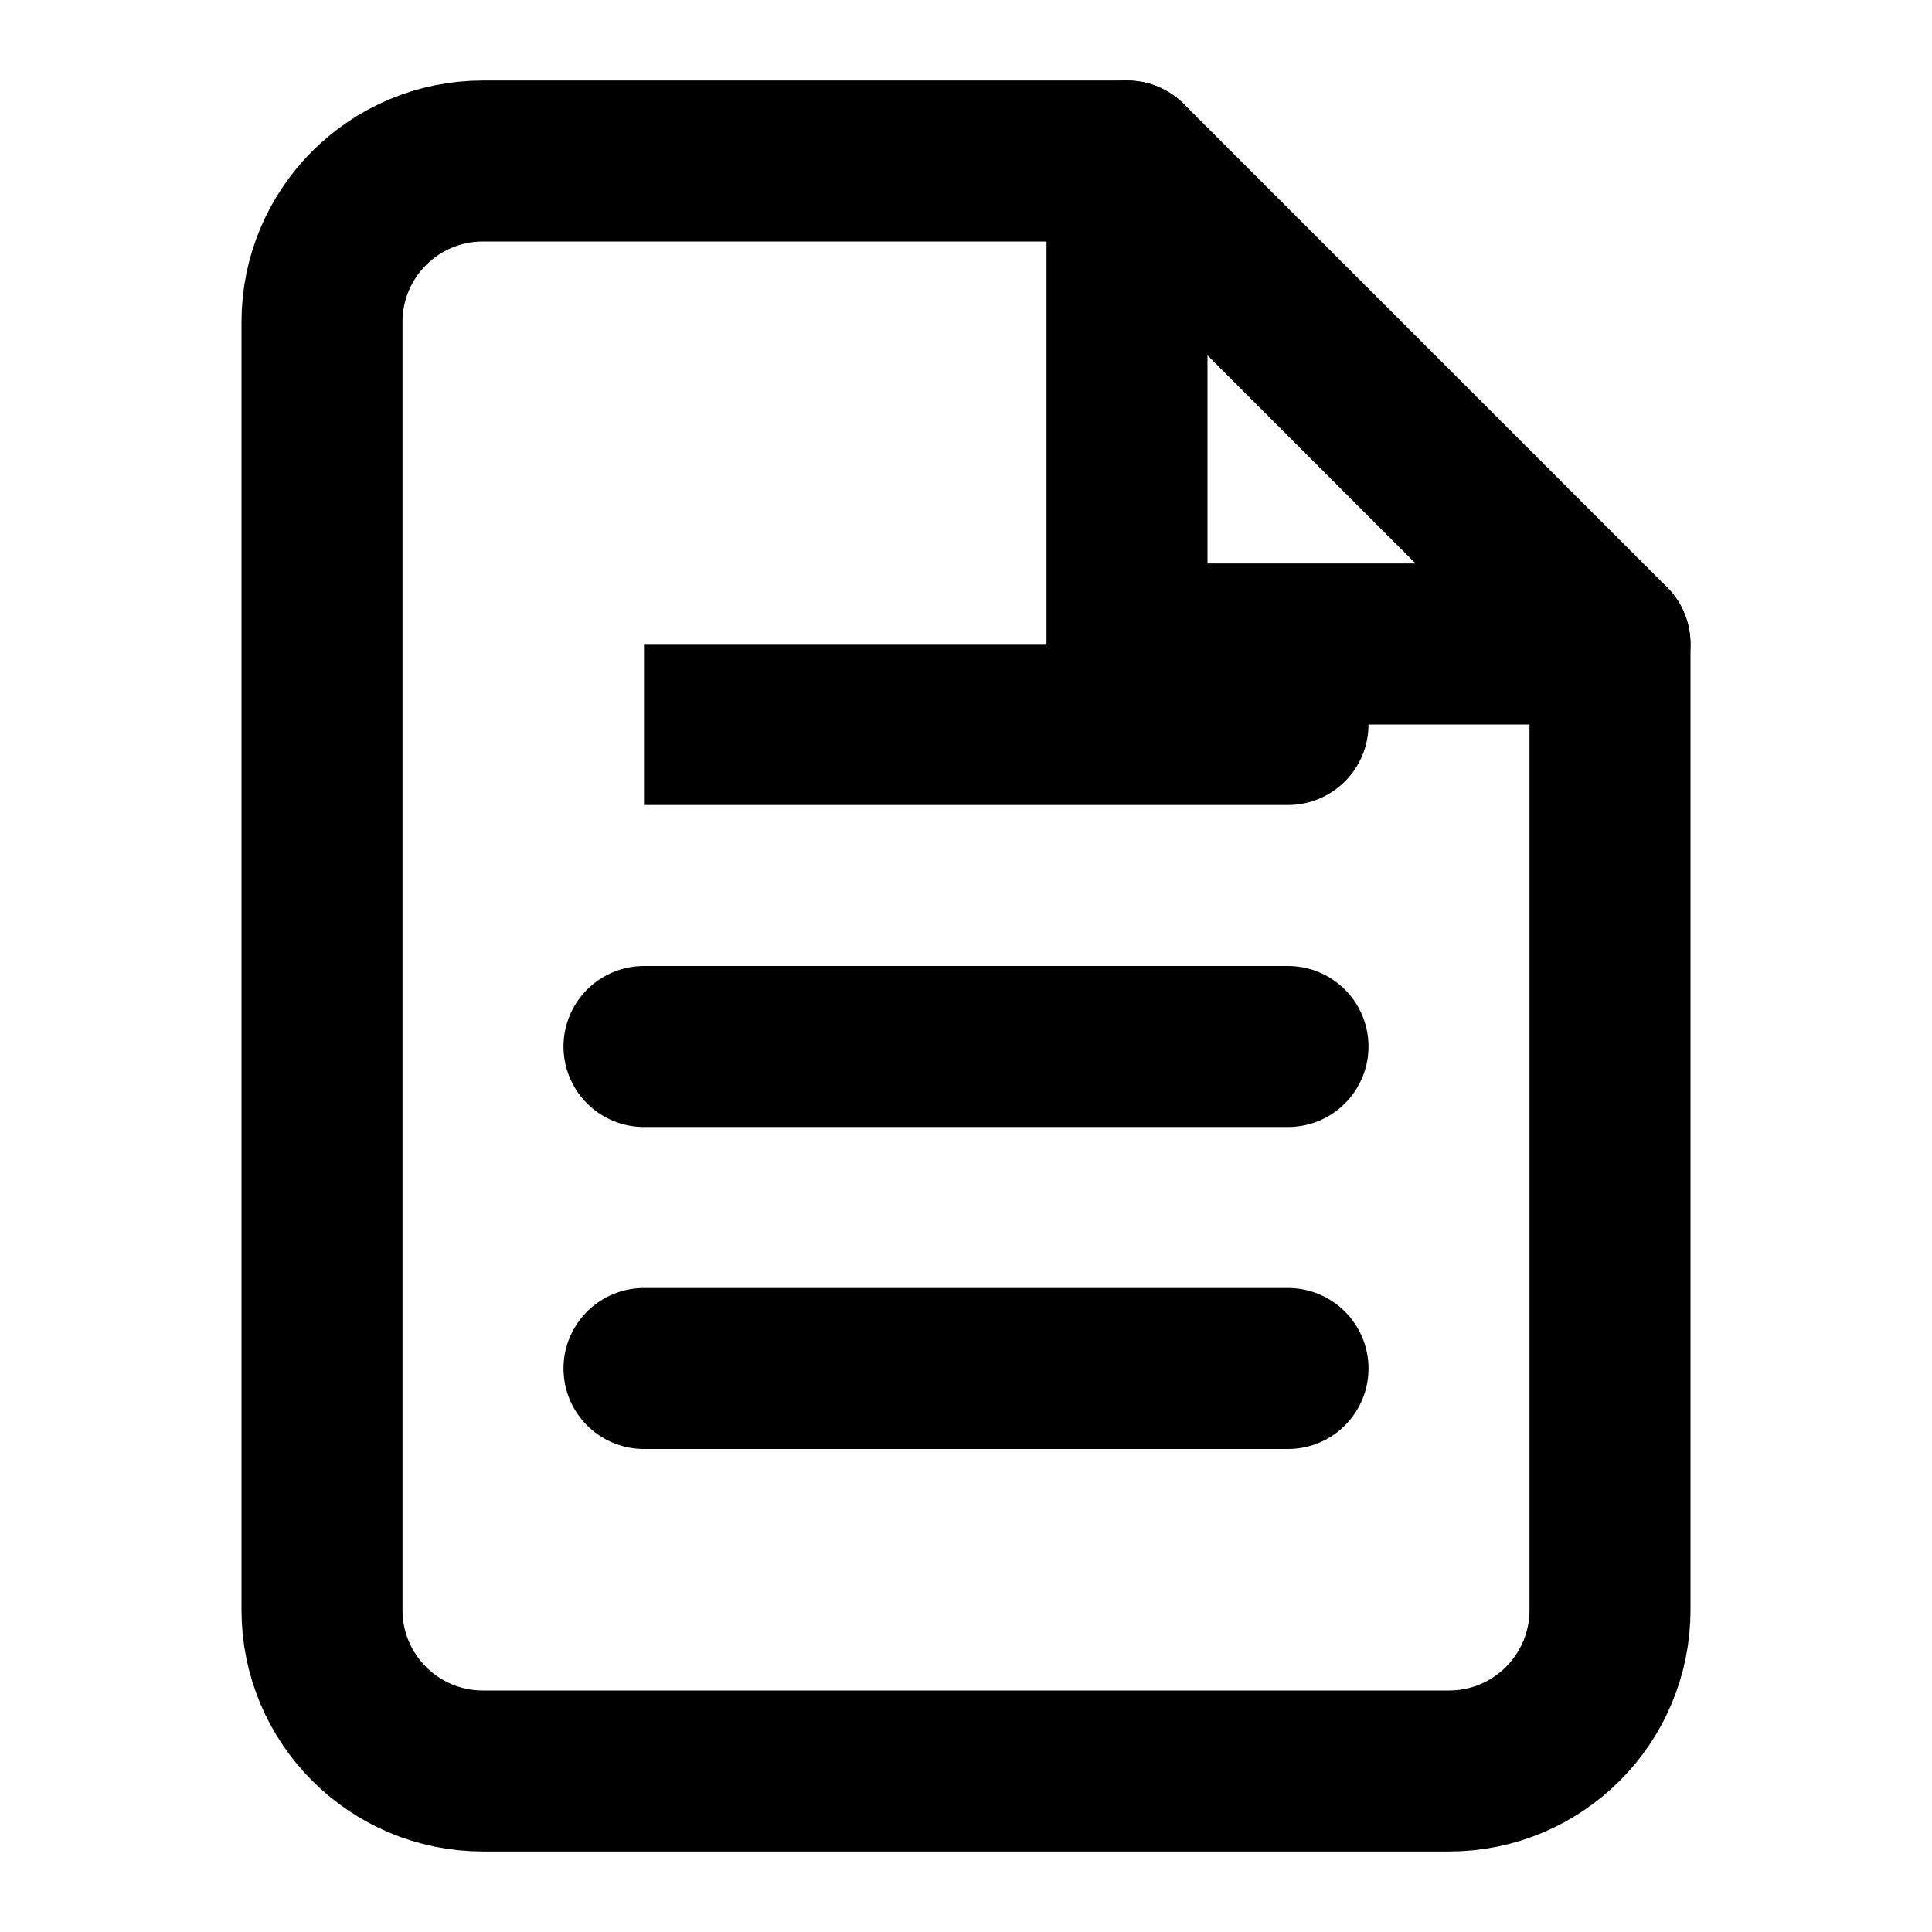 <?xml version="1.0" encoding="UTF-8"?>
<svg width="24" height="24" viewBox="0 0 24 24" fill="none" xmlns="http://www.w3.org/2000/svg">
    <path d="M14 2H6C4.895 2 4 2.895 4 4V20C4 21.105 4.895 22 6 22H18C19.105 22 20 21.105 20 20V8L14 2Z" stroke="currentColor" stroke-width="2" stroke-linecap="round" stroke-linejoin="round"/>
    <path d="M14 2V8H20" stroke="currentColor" stroke-width="2" stroke-linecap="round" stroke-linejoin="round"/>
    <path d="M8 13H16" stroke="currentColor" stroke-width="2" stroke-linecap="round"/>
    <path d="M8 17H16" stroke="currentColor" stroke-width="2" stroke-linecap="round"/>
    <path d="M10 9H8H16" stroke="currentColor" stroke-width="2" stroke-linecap="round"/>
</svg> 